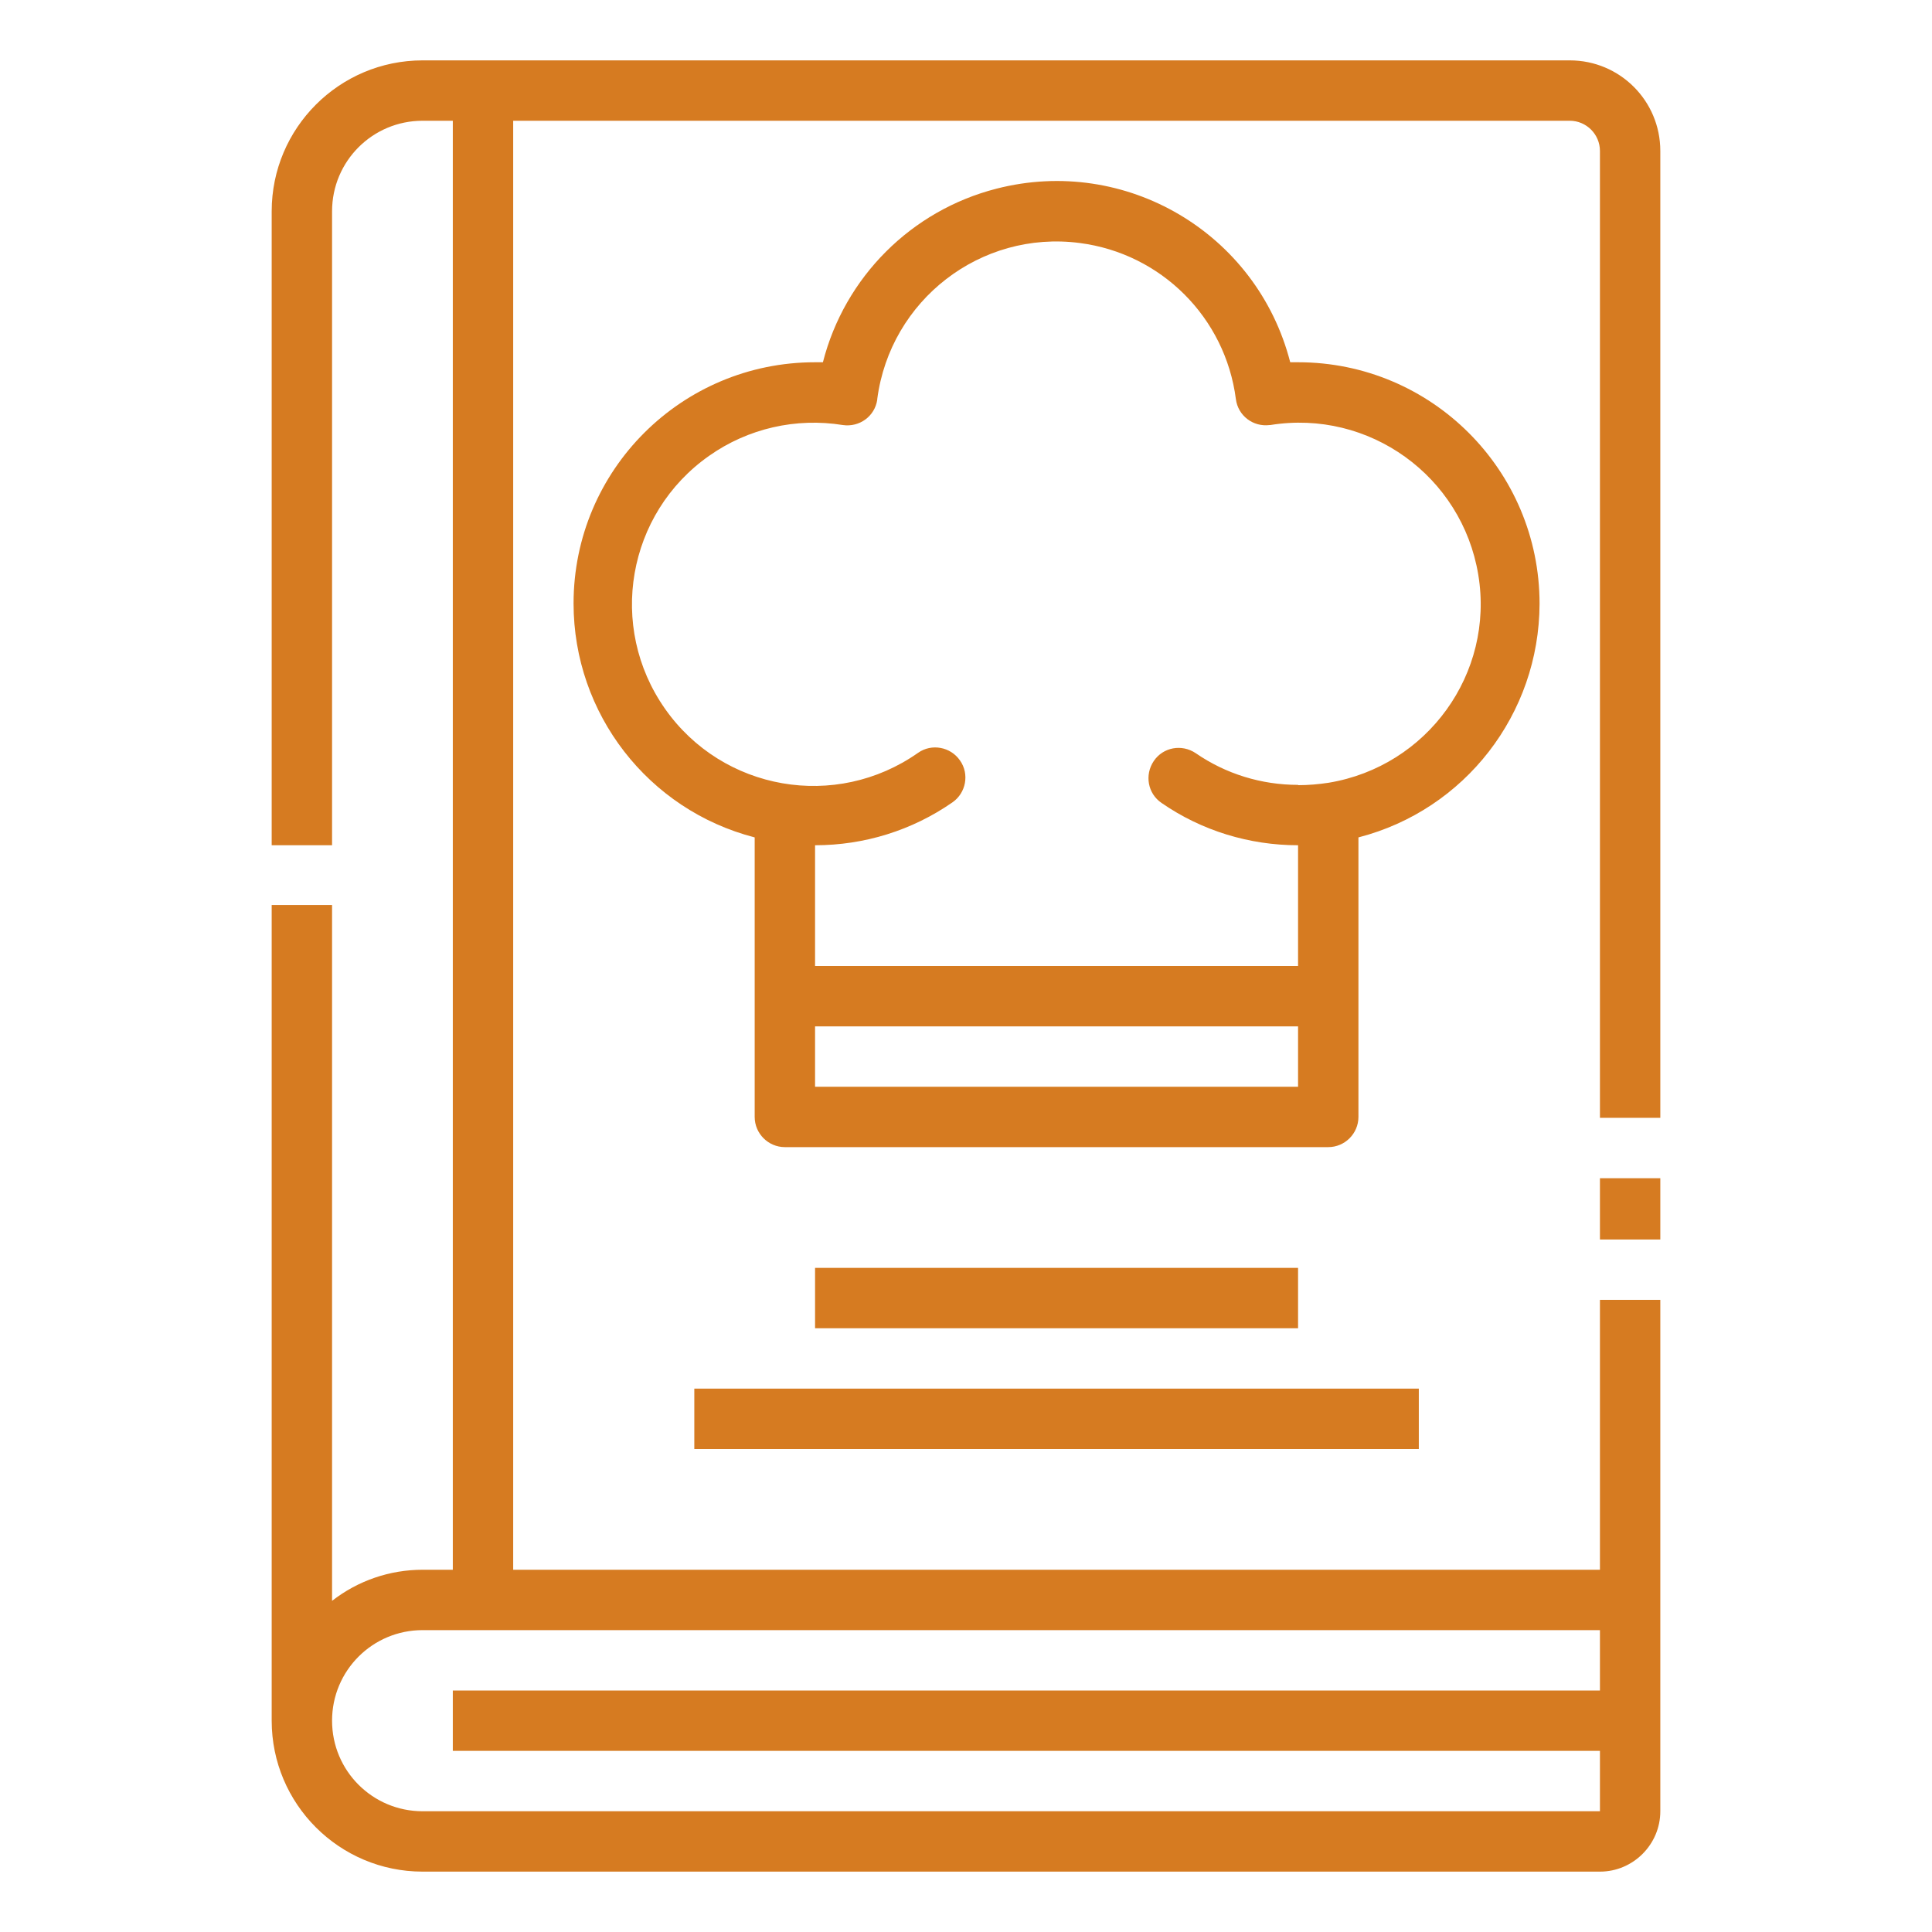 <?xml version="1.0" encoding="UTF-8"?>
<svg id="Layer_1" data-name="Layer 1" xmlns="http://www.w3.org/2000/svg" viewBox="0 0 64 64">
  <defs>
    <style>
      .cls-1 {
        fill: #d67b21;
      }
    </style>
  </defs>
  <g id="Outline">
    <rect class="cls-1" x="53" y="39.03" width="2" height="2.03"/>
    <path class="cls-1" d="M9,29.98v27.02c0,2.76,2.24,5,5,5H53c1.1,0,2-.9,2-2v-16.94h-2v8.94H17V4H52c.55,0,1,.45,1,1V37.03h2V5c0-1.66-1.34-3-3-3H14c-2.76,0-5,2.24-5,5V28h2V7c0-1.66,1.34-3,3-3h1V52h-1c-1.09,0-2.14,.36-3,1.03V29.98h-2Zm5,24.02H53v2H15v2H53v2H14c-1.66,0-3-1.34-3-3s1.34-3,3-3Z"/>
    <path class="cls-1" d="M51,20c0-4.42-3.58-8-8-8-.08,0-.17,0-.26,0-1.1-4.28-5.45-6.85-9.73-5.75-2.82,.72-5.03,2.93-5.75,5.75-.09,0-.17,0-.26,0-4.42,0-8,3.57-8,7.99,0,3.65,2.47,6.84,6,7.75v9.26c0,.55,.45,1,1,1h18c.55,0,1-.45,1-1v-9.26c3.53-.91,5.99-4.09,6-7.74Zm-24,16v-2h16v2H27Zm16-10c-1.21,0-2.39-.36-3.39-1.05-.46-.31-1.08-.2-1.39,.26-.31,.46-.2,1.08,.26,1.39h0c1.33,.92,2.91,1.4,4.52,1.4v4H27v-4c1.63,0,3.21-.49,4.55-1.42,.45-.31,.57-.94,.25-1.39-.31-.45-.94-.57-1.39-.25h0c-2.72,1.91-6.47,1.26-8.38-1.46-1.91-2.72-1.26-6.47,1.46-8.38,1.29-.91,2.88-1.27,4.43-1.02,.55,.08,1.06-.29,1.14-.84,0,0,0-.02,0-.02,.43-3.28,3.43-5.6,6.71-5.17,2.7,.35,4.82,2.47,5.17,5.17,.07,.55,.57,.93,1.12,.86,0,0,.02,0,.02,0,3.27-.53,6.35,1.69,6.89,4.96s-1.69,6.35-4.96,6.89c-.33,.05-.67,.08-1.01,.08Z"/>
    <rect class="cls-1" x="27" y="42" width="16" height="2"/>
    <rect class="cls-1" x="23" y="46" width="24" height="2"/>
  </g>
</svg>